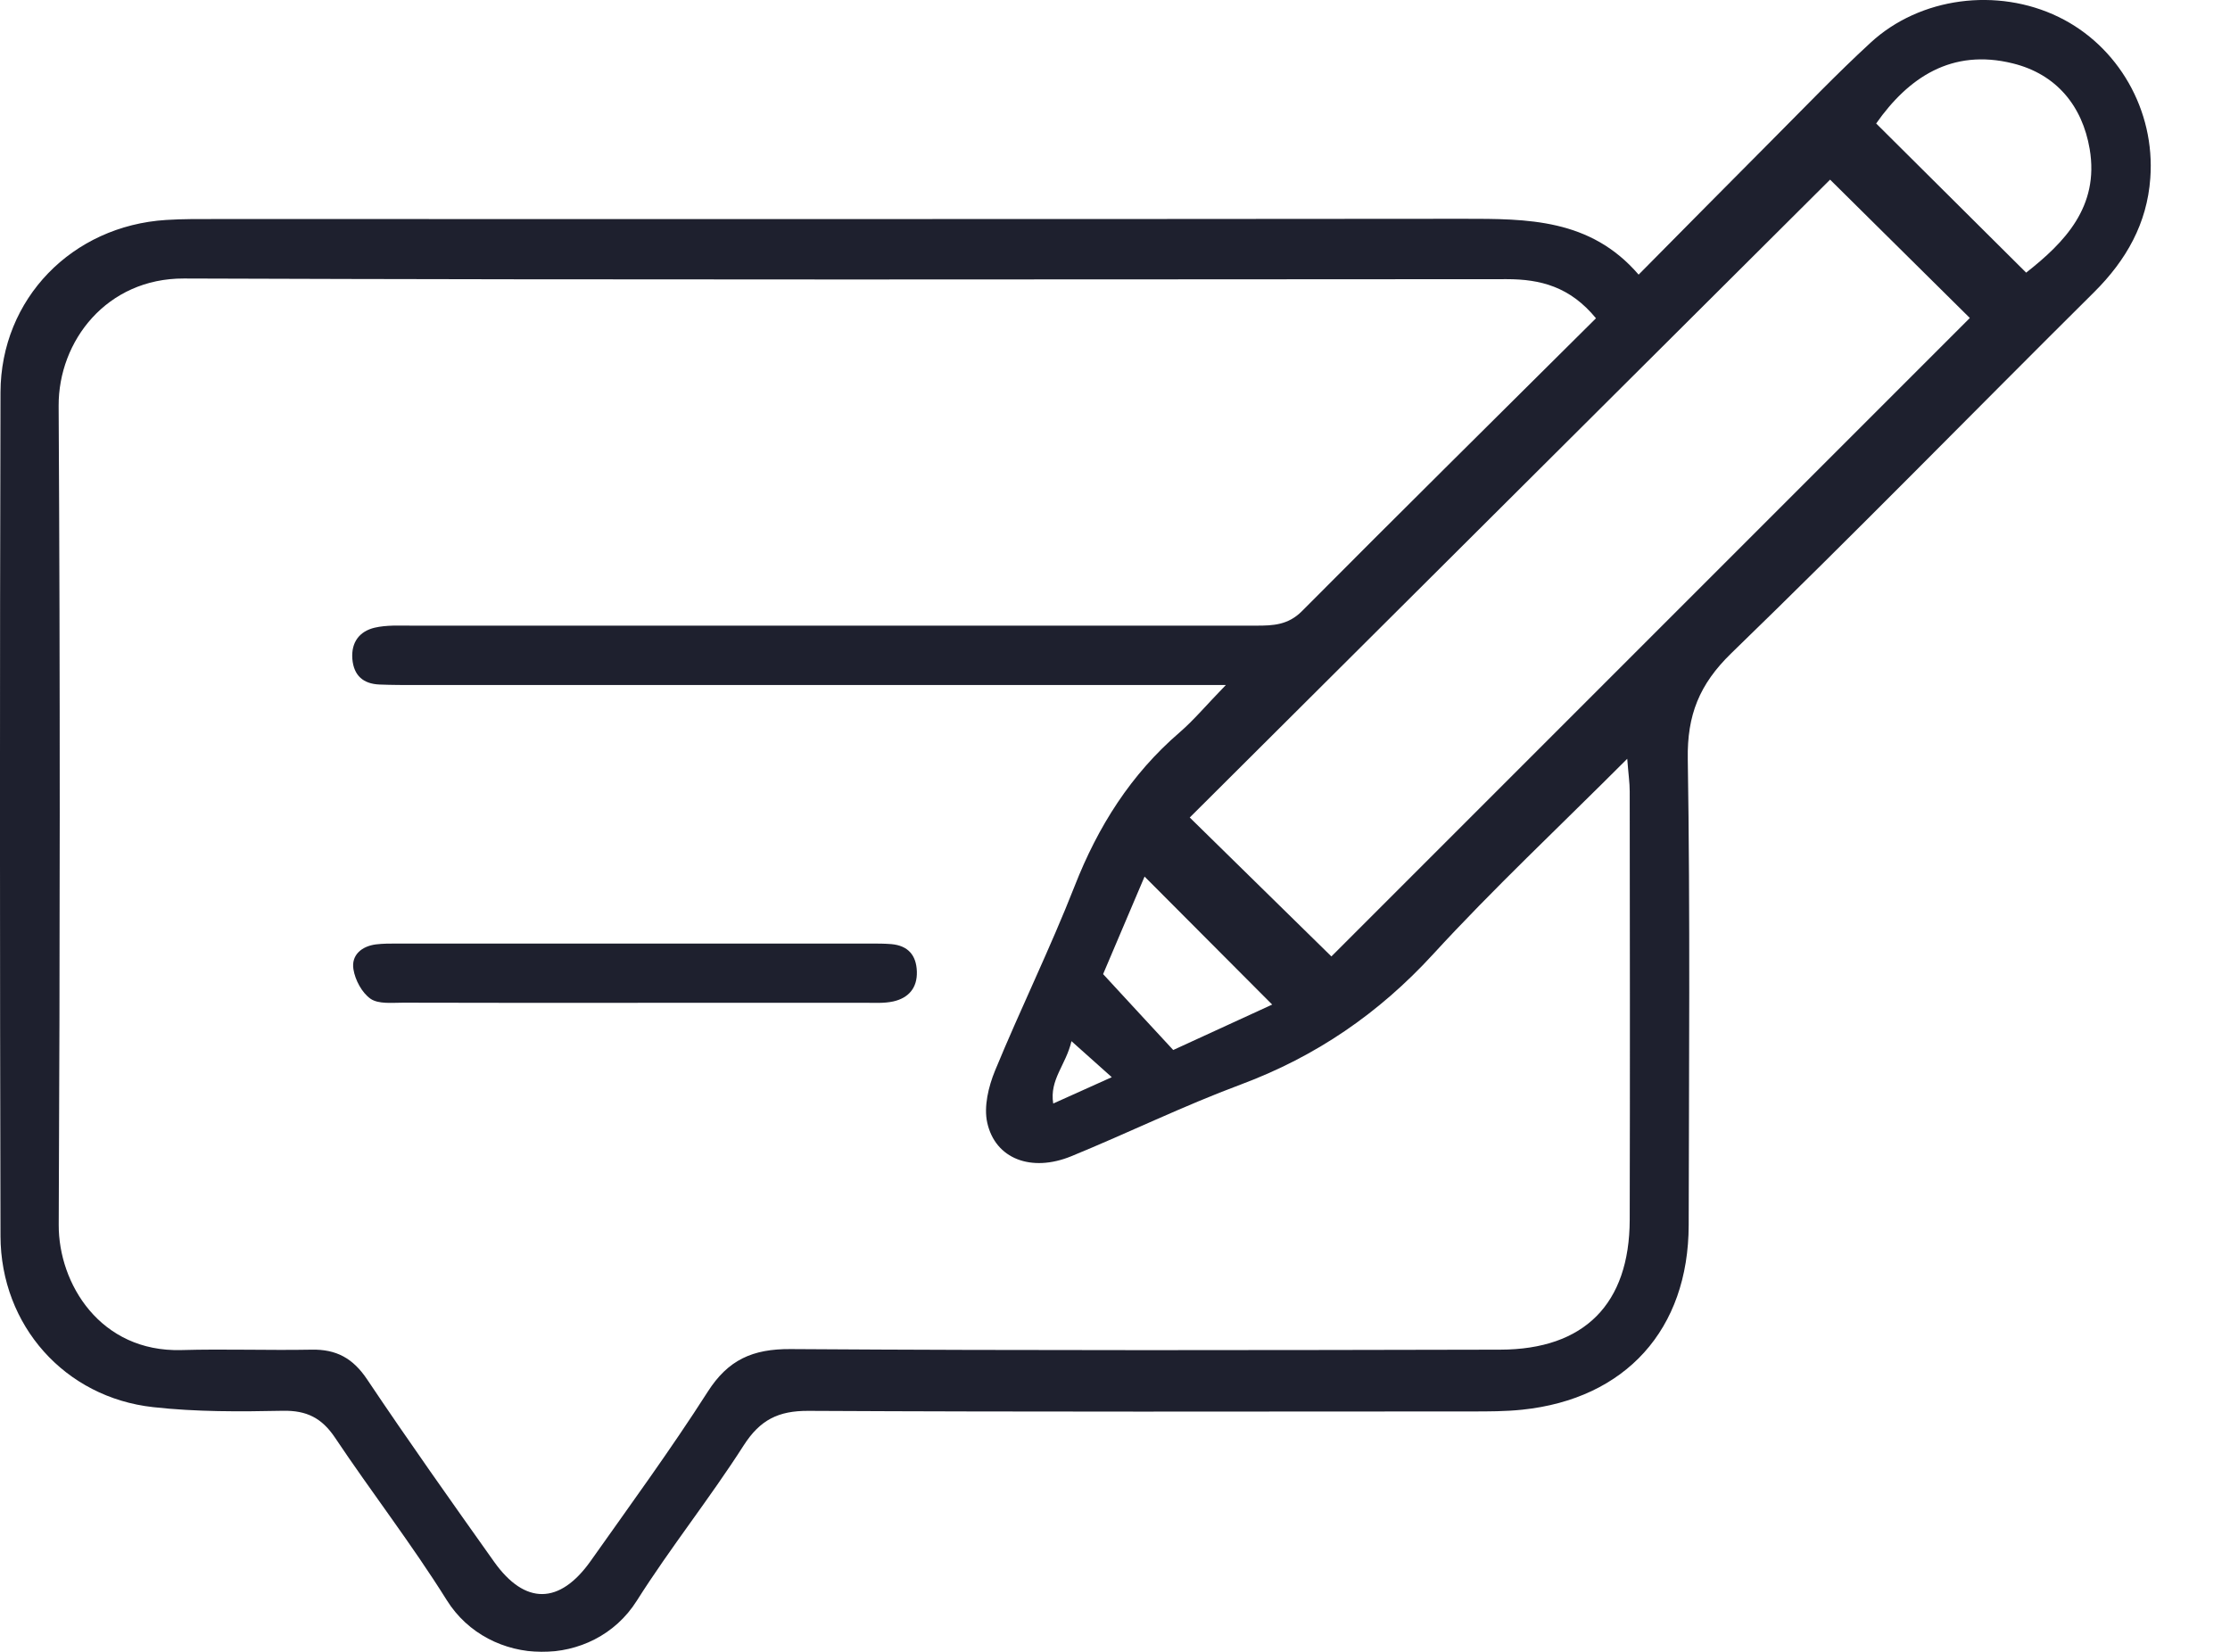 <svg width="27" height="20" viewBox="0 0 27 20" fill="none" xmlns="http://www.w3.org/2000/svg">
<g opacity="0.94">
<path d="M19.841 3.324C20.409 2.751 20.93 2.222 21.455 1.696C21.85 1.3 22.237 0.895 22.648 0.517C23.248 -0.037 24.185 -0.154 24.924 0.205C25.646 0.555 26.096 1.335 26.035 2.158C25.996 2.706 25.744 3.15 25.356 3.536C23.889 4.992 22.445 6.472 20.961 7.91C20.575 8.285 20.426 8.658 20.435 9.19C20.465 11.071 20.449 12.951 20.446 14.832C20.444 16.096 19.682 16.938 18.429 17.068C18.228 17.089 18.023 17.089 17.82 17.089C15.143 17.09 12.466 17.096 9.788 17.082C9.424 17.08 9.203 17.191 9.005 17.499C8.595 18.14 8.117 18.738 7.71 19.381C7.183 20.217 5.923 20.199 5.408 19.372C4.986 18.697 4.498 18.067 4.056 17.406C3.897 17.169 3.714 17.076 3.427 17.081C2.903 17.092 2.374 17.095 1.855 17.037C0.785 16.92 0.01 16.048 0.006 14.967C-0.002 11.562 -0.003 8.156 0.006 4.75C0.01 3.616 0.874 2.734 2.012 2.663C2.215 2.65 2.419 2.652 2.622 2.652C7.653 2.652 12.686 2.654 17.718 2.649C18.491 2.649 19.254 2.645 19.839 3.324H19.841ZM19.324 3.854C19.009 3.47 18.649 3.38 18.243 3.38C12.904 3.382 7.565 3.391 2.226 3.372C1.294 3.369 0.706 4.127 0.71 4.915C0.729 8.22 0.726 11.525 0.711 14.83C0.708 15.541 1.213 16.373 2.196 16.346C2.721 16.331 3.247 16.351 3.773 16.341C4.072 16.335 4.274 16.445 4.445 16.701C4.944 17.446 5.464 18.179 5.983 18.91C6.356 19.434 6.776 19.43 7.152 18.899C7.631 18.221 8.121 17.551 8.568 16.852C8.816 16.463 9.113 16.331 9.571 16.334C12.435 16.353 15.299 16.347 18.164 16.341C19.184 16.339 19.729 15.787 19.732 14.769C19.736 13.04 19.734 11.312 19.732 9.583C19.732 9.477 19.716 9.372 19.702 9.187C18.873 10.017 18.081 10.758 17.35 11.555C16.693 12.271 15.933 12.791 15.025 13.13C14.329 13.389 13.659 13.717 12.971 13.999C12.488 14.197 12.05 14.032 11.953 13.592C11.91 13.398 11.968 13.157 12.047 12.964C12.356 12.214 12.715 11.484 13.011 10.729C13.295 10.004 13.693 9.374 14.284 8.866C14.456 8.717 14.603 8.54 14.842 8.294H14.155C11.121 8.294 8.088 8.294 5.054 8.294C4.901 8.294 4.748 8.294 4.596 8.288C4.399 8.28 4.283 8.181 4.266 7.977C4.251 7.775 4.353 7.644 4.535 7.6C4.68 7.566 4.837 7.575 4.99 7.575C7.21 7.574 9.43 7.575 11.651 7.575C12.837 7.575 14.024 7.575 15.21 7.575C15.414 7.575 15.596 7.568 15.764 7.399C16.935 6.221 18.116 5.054 19.324 3.853V3.854ZM22.158 2.175C19.583 4.74 16.985 7.329 14.405 9.898C14.979 10.46 15.578 11.048 16.12 11.58C18.681 9.019 21.274 6.426 23.85 3.85C23.293 3.299 22.695 2.707 22.158 2.175ZM24.532 3.301C24.994 2.938 25.42 2.504 25.301 1.804C25.212 1.281 24.897 0.898 24.372 0.768C23.629 0.583 23.104 0.942 22.716 1.495C23.321 2.096 23.917 2.689 24.532 3.301ZM13.858 10.613C13.68 11.032 13.486 11.489 13.356 11.794C13.684 12.149 13.931 12.418 14.205 12.713C14.582 12.54 15.024 12.337 15.403 12.163C14.883 11.641 14.374 11.131 13.858 10.613ZM13.461 13.042C13.266 12.868 13.146 12.76 12.973 12.606C12.906 12.895 12.705 13.07 12.752 13.361C12.98 13.259 13.177 13.17 13.461 13.042Z" fill="#101221"/>
<path d="M7.721 12.142C6.774 12.142 5.827 12.143 4.88 12.14C4.747 12.14 4.584 12.159 4.487 12.093C4.383 12.021 4.299 11.865 4.279 11.734C4.252 11.564 4.378 11.456 4.553 11.434C4.636 11.424 4.721 11.424 4.806 11.424C6.717 11.424 8.628 11.424 10.54 11.424C10.624 11.424 10.709 11.424 10.793 11.431C10.992 11.449 11.095 11.563 11.101 11.764C11.107 11.964 10.998 12.084 10.815 12.125C10.701 12.15 10.58 12.141 10.462 12.141C9.549 12.142 8.635 12.141 7.722 12.141L7.721 12.142Z" fill="#101221"/>
</g>
</svg>
